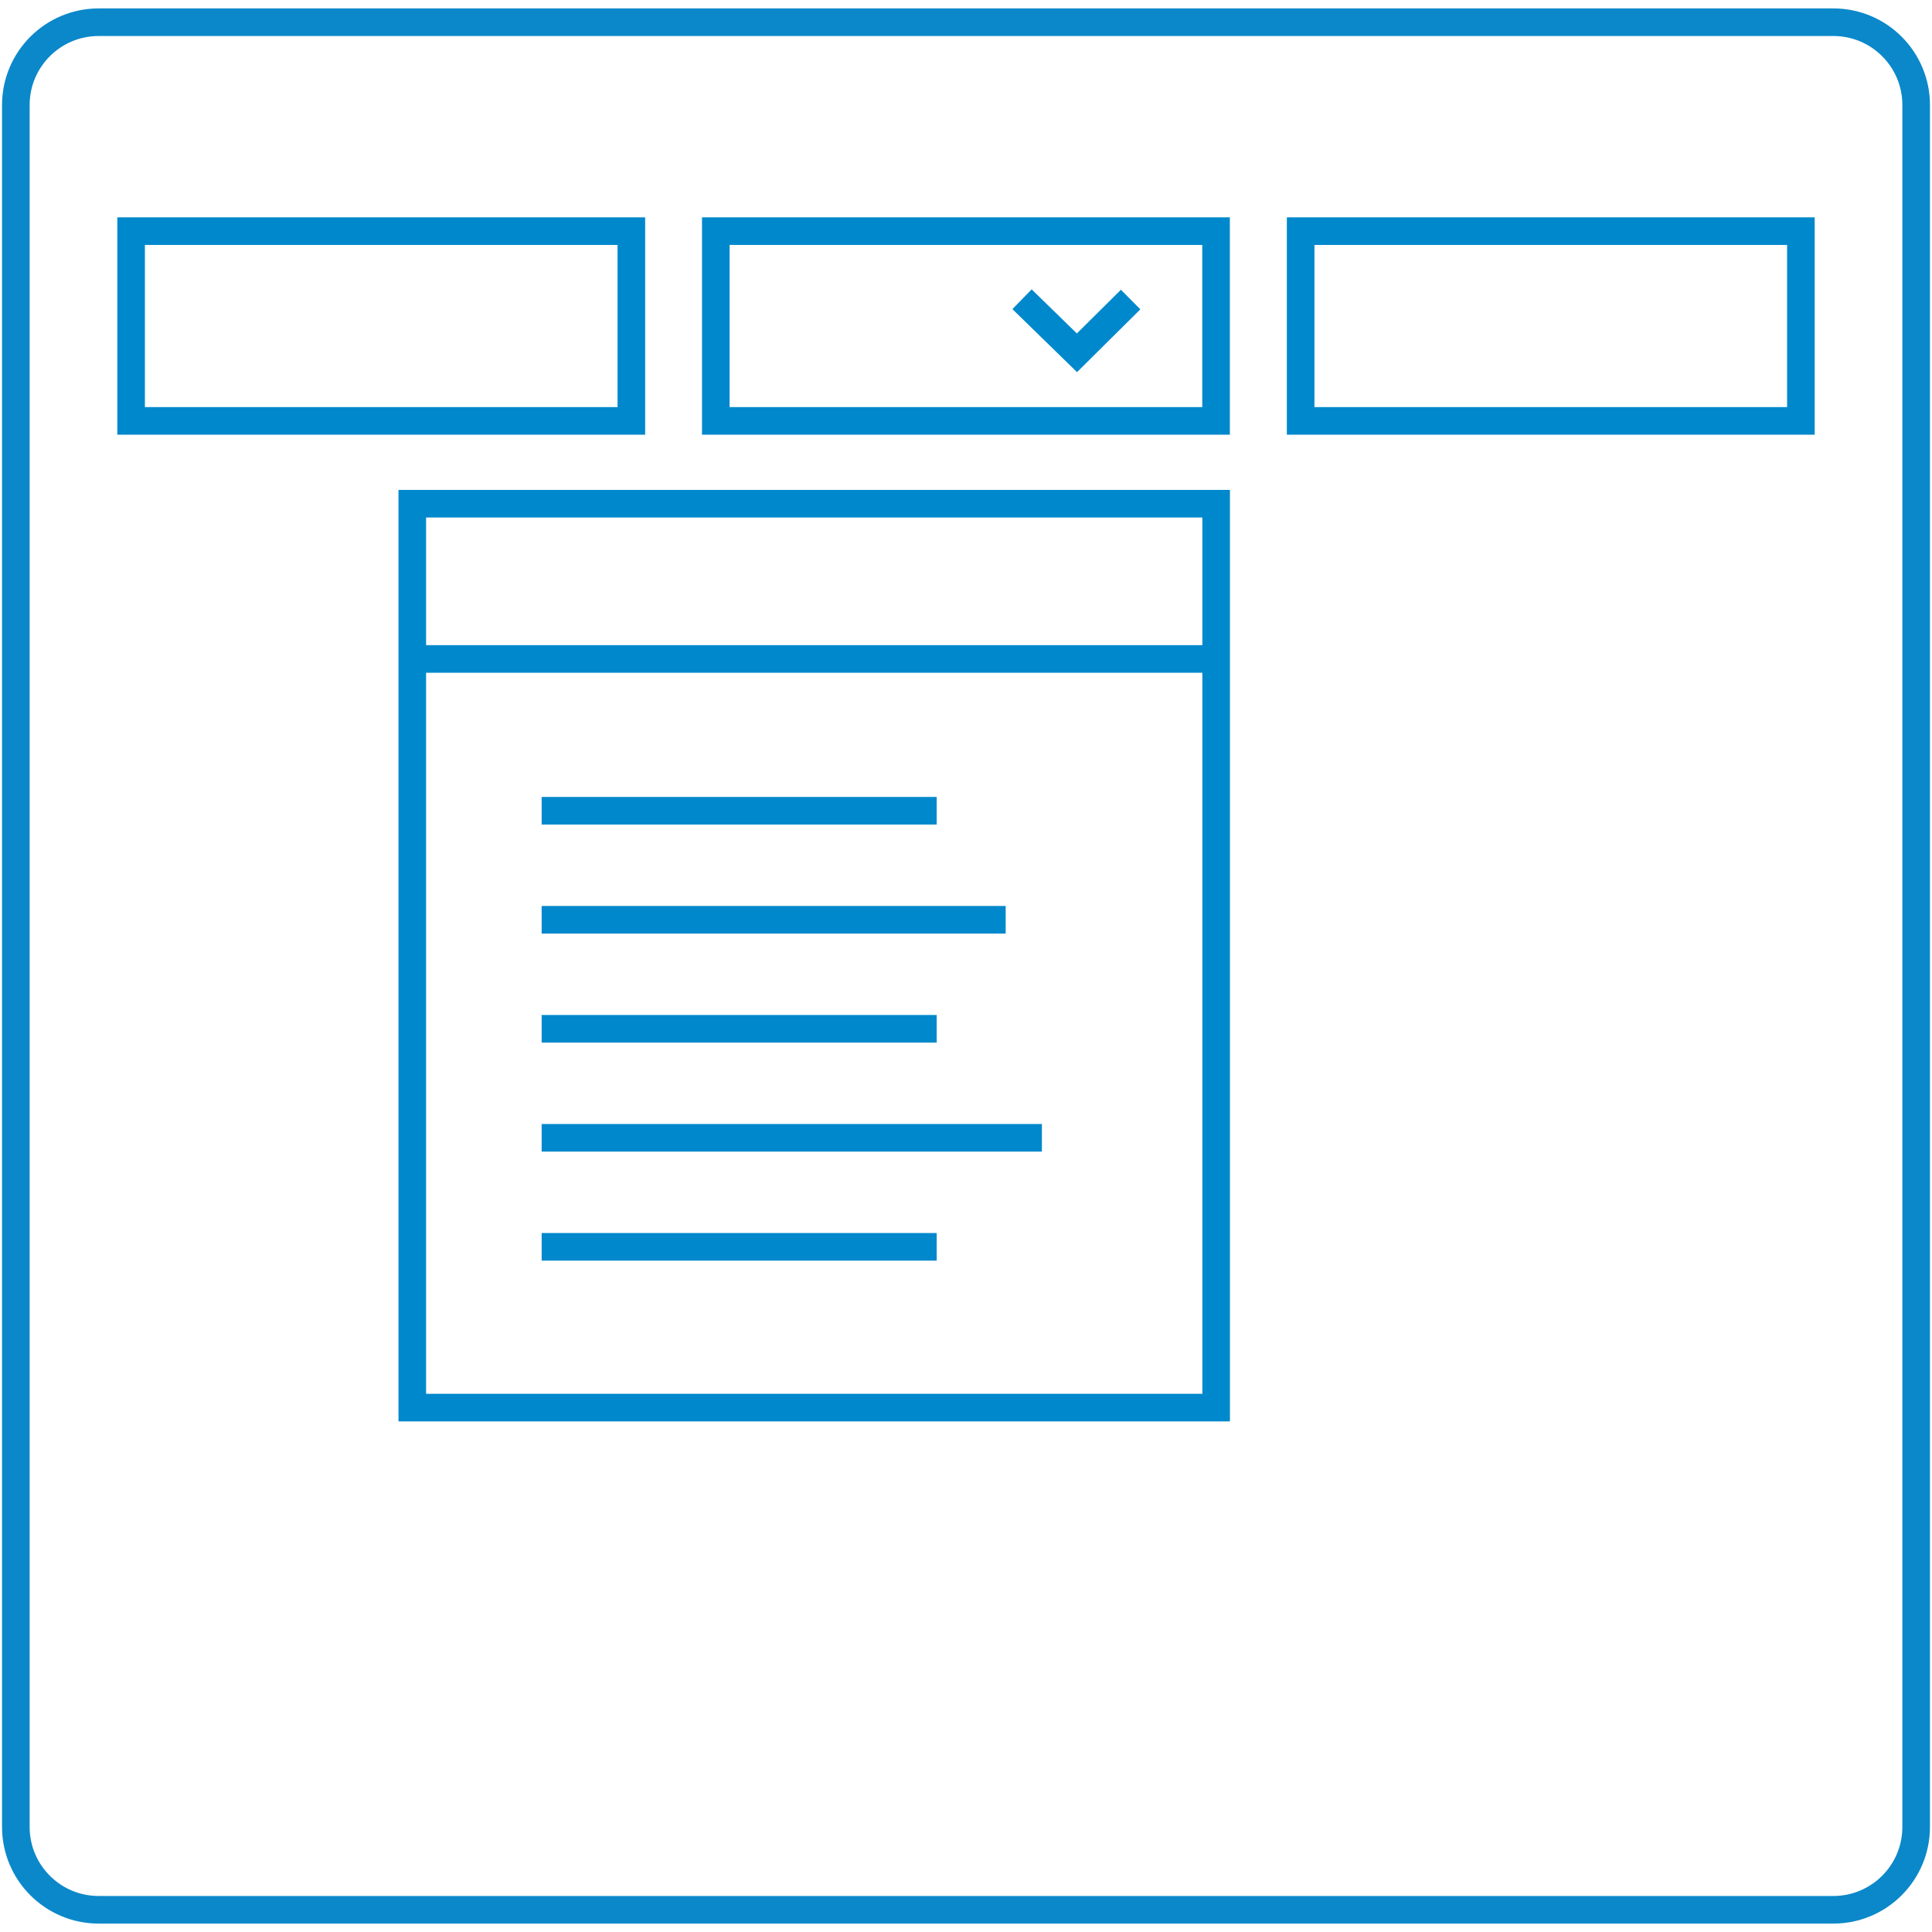 <?xml version="1.0" encoding="utf-8"?>
<!-- Generator: Adobe Illustrator 16.0.0, SVG Export Plug-In . SVG Version: 6.00 Build 0)  -->
<!DOCTYPE svg PUBLIC "-//W3C//DTD SVG 1.1//EN" "http://www.w3.org/Graphics/SVG/1.1/DTD/svg11.dtd">
<svg version="1.1" id="Layer_1" xmlns="http://www.w3.org/2000/svg" xmlns:xlink="http://www.w3.org/1999/xlink" x="0px" y="0px"
	 width="70px" height="70px" viewBox="0 0 70 70" enable-background="new 0 0 70 70" xml:space="preserve">
<path fill="none" stroke="#0B88CA" stroke-miterlimit="10" d="M69.426,66.195c0,1.656-1.343,3-3,3H3.574c-1.656,0-3-1.344-3-3V3.805
	c0-1.657,1.344-3,3-3h62.852c1.657,0,3,1.343,3,3V66.195z"/>
<rect x="4.75" y="8.375" fill="none" stroke="#0088CC" stroke-miterlimit="10" width="18.125" height="6.875"/>
<rect x="25.935" y="8.375" fill="none" stroke="#0088CC" stroke-miterlimit="10" width="18.125" height="6.875"/>
<rect x="47.125" y="8.375" fill="none" stroke="#0088CC" stroke-miterlimit="10" width="18.125" height="6.875"/>
<rect x="14.938" y="18.25" fill="none" stroke="#0088CC" stroke-miterlimit="10" width="29.125" height="32.75"/>
<line fill="none" stroke="#0088CC" stroke-miterlimit="10" x1="14.938" y1="23.875" x2="44.063" y2="23.875"/>
<line fill="none" stroke="#0088CC" stroke-miterlimit="10" x1="19.625" y1="29.375" x2="33.938" y2="29.375"/>
<line fill="none" stroke="#0088CC" stroke-miterlimit="10" x1="19.625" y1="33.325" x2="36.438" y2="33.325"/>
<line fill="none" stroke="#0088CC" stroke-miterlimit="10" x1="19.625" y1="37.275" x2="33.938" y2="37.275"/>
<line fill="none" stroke="#0088CC" stroke-miterlimit="10" x1="19.625" y1="41.225" x2="37.75" y2="41.225"/>
<line fill="none" stroke="#0088CC" stroke-miterlimit="10" x1="19.625" y1="45.175" x2="33.938" y2="45.175"/>
<polyline fill="none" stroke="#0088CC" stroke-miterlimit="10" points="40.965,10.853 39.02,12.782 37.03,10.842 "/>
</svg>
